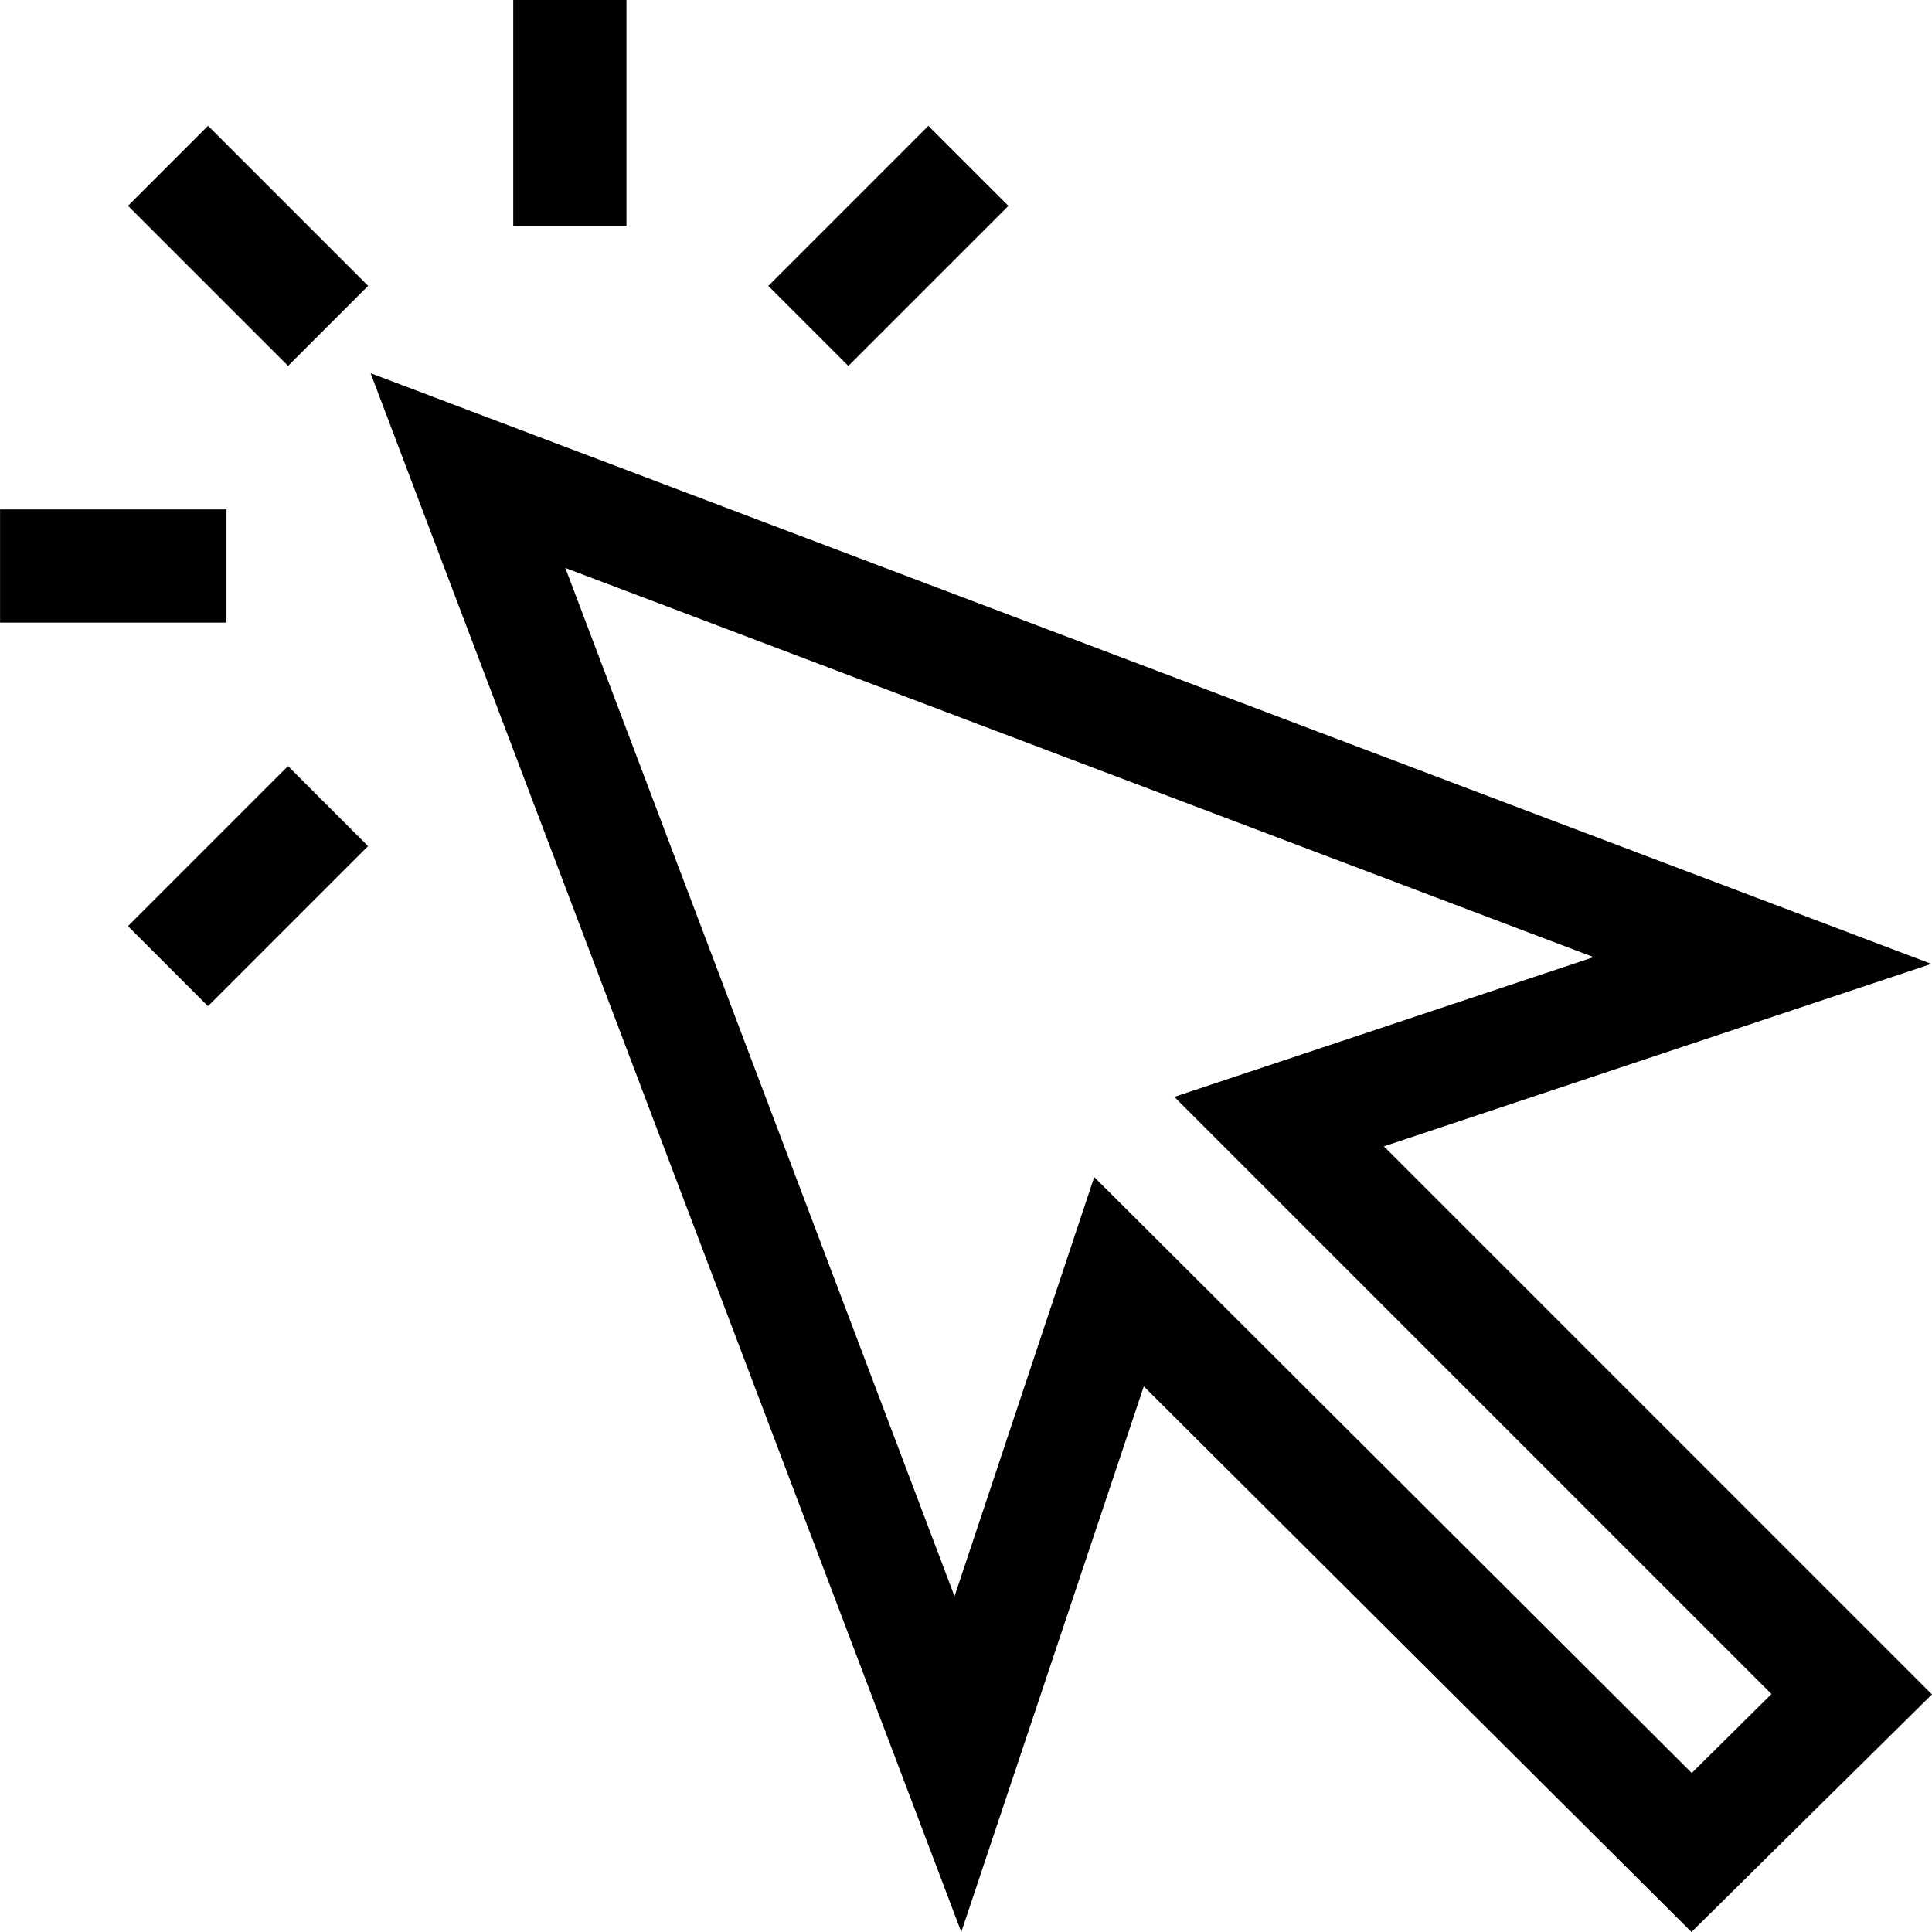 <svg id="Capa_1" enable-background="new 0 0 512 512" height="512" viewBox="0 0 512 512" width="512" xmlns="http://www.w3.org/2000/svg"><g id="Select_2_"><g><path d="m254.75 512-156.539-413.099 413.62 156.539-145.085 48.356 145.238 145.239-63.725 62.965-145.142-144.598zm35.232-200.069 158.349 157.931 21.126-20.927-158.25-158.25 111.128-37.038-272.515-103.137 103.137 272.515z"/></g><g><g><path d="m35.752 219.853h60v30h-60z" transform="matrix(.707 -.707 .707 .707 -146.809 115.282)"/></g><g><path d="m205.457 50.147h60v30h-60z" transform="matrix(.707 -.707 .707 .707 22.898 185.575)"/></g></g><g><g><path d="m136.016 0h30v60h-30z"/></g></g><g><g><path d="m.016 135h60v30h-60z"/></g></g><g><g><path d="m50.752 35.147h30v60h-30z" transform="matrix(.707 -.707 .707 .707 -26.808 65.575)"/></g></g></g></svg>